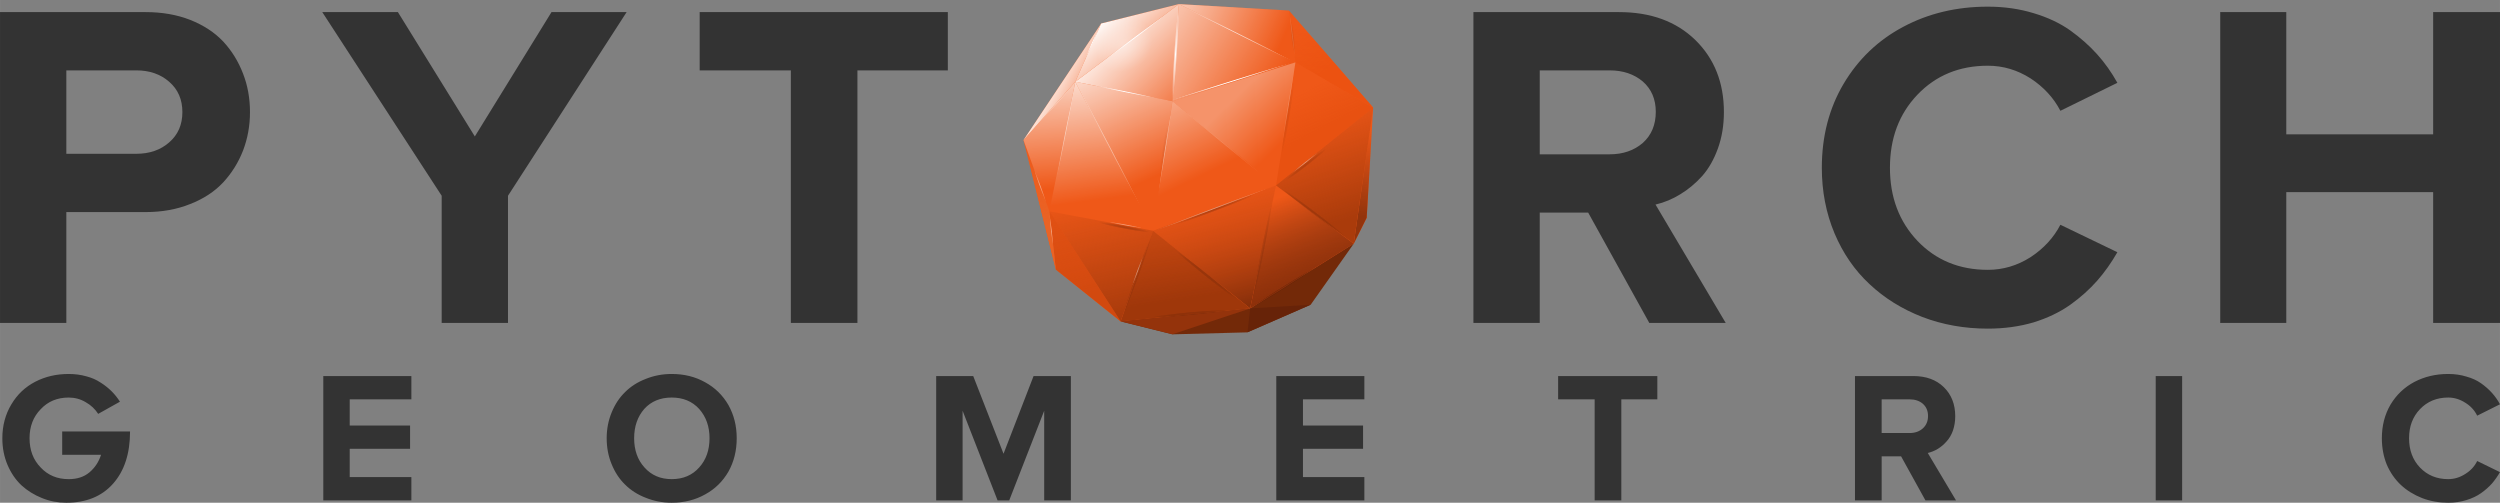 <?xml version="1.0" encoding="UTF-8" standalone="no"?>
<!-- Generator: Gravit.io -->
<svg id="svg2" xmlns:rdf="http://www.w3.org/1999/02/22-rdf-syntax-ns#" style="isolation:isolate" xmlns="http://www.w3.org/2000/svg" height="194.07" width="965.1" version="1.1" xmlns:cc="http://creativecommons.org/ns#" xmlns:xlink="http://www.w3.org/1999/xlink" viewBox="0 0 965.1 194.073" xmlns:dc="http://purl.org/dc/elements/1.1/">
 <rect x="0" y="0" width="965.1" height="194.073" fill="#808080" stroke="none"/>
 <defs id="defs4">
  <linearGradient id="linearGradient4478">
   <stop id="stop4480" stop-color="#8d300a" offset="0"/>
   <stop id="stop4482" stop-color="#4a1905" stop-opacity="0" offset="1"/>
  </linearGradient>
  <linearGradient id="linearGradient4448">
   <stop id="stop4450" stop-color="#fff" stop-opacity=".39" offset="0"/>
   <stop id="stop4452" stop-color="#fff" stop-opacity="0" offset="1"/>
  </linearGradient>
  <linearGradient id="linearGradient4357">
   <stop id="stop4359" stop-color="#9f370a" offset="0"/>
   <stop id="stop4361" stop-color="#9f370a" stop-opacity="0" offset="1"/>
  </linearGradient>
  <linearGradient id="linearGradient5995">
   <stop id="stop5997" stop-color="#fff" stop-opacity=".272" offset="0"/>
   <stop id="stop5999" stop-color="#fff" stop-opacity="0" offset="1"/>
  </linearGradient>
  <linearGradient id="linearGradient5887">
   <stop id="stop5889" stop-color="#fff" offset="0"/>
   <stop id="stop5891" stop-color="#fff" stop-opacity="0" offset="1"/>
  </linearGradient>
  <radialGradient id="radialGradient5654" xlink:href="#linearGradient5887" gradientUnits="userSpaceOnUse" cy="19.467" cx="509.09" gradientTransform="matrix(.665 -.208 .003 .009 136.52 137.24)" r="34.682"/>
  <radialGradient id="radialGradient5654-7" xlink:href="#linearGradient5887" gradientUnits="userSpaceOnUse" cy="-84.474" cx="531" gradientTransform="matrix(.32 -.239 .006 .008 268.91 141.93)" r="34.682"/>
  <radialGradient id="radialGradient5654-4" xlink:href="#linearGradient5887" gradientUnits="userSpaceOnUse" cy="63.604" cx="509.02" gradientTransform="matrix(.622 .311 -.004 .008 160.81 -146.13)" r="34.682"/>
  <radialGradient id="radialGradient5654-4-1" xlink:href="#linearGradient5887" gradientUnits="userSpaceOnUse" cy="501.39" cx="478.42" gradientTransform="matrix(-.033 .5 -.019 -.001 479.12 -217.92)" r="34.682"/>
  <radialGradient id="radialGradient5654-4-1-9" xlink:href="#linearGradient5887" gradientUnits="userSpaceOnUse" cy="2145.7" cx="460.8" gradientTransform="matrix(.35 .071 -.002 .009 277.17 -16.655)" r="34.682"/>
  <radialGradient id="radialGradient5654-4-1-2" xlink:href="#linearGradient5887" gradientUnits="userSpaceOnUse" cy="527.34" cx="485.18" gradientTransform="matrix(-.074 .165 -.008 -.004 461.76 -61.228)" r="34.682"/>
  <radialGradient id="radialGradient5654-4-1-2-9" xlink:href="#linearGradient5887" gradientUnits="userSpaceOnUse" cy="618.23" cx="473.75" gradientTransform="matrix(.028 .23 -.009 .001 491.16 -96.229)" r="34.682"/>
  <radialGradient id="radialGradient5654-4-1-2-0" gradientUnits="userSpaceOnUse" cy="552.14" cx="496.82" gradientTransform="matrix(-.18 .198 -.007 -.006 500.76 -54.649)" r="34.682">
   <stop id="stop5943" stop-color="#fff" stop-opacity=".272" offset="0"/>
   <stop id="stop5945" stop-color="#fff" stop-opacity="0" offset="1"/>
  </radialGradient>
  <radialGradient id="radialGradient5654-4-1-2-7-7" xlink:href="#linearGradient4448" gradientUnits="userSpaceOnUse" cy="272.65" cx="506.12" gradientTransform="matrix(.368 .705 -.008 .004 243.54 -302.58)" r="34.682"/>
  <linearGradient id="linearGradient4234" y2="12.465" xlink:href="#linearGradient5887" gradientUnits="userSpaceOnUse" x2="476.42" gradientTransform="translate(15.265 45.571)" y1="-5.491" x1="459.09"/>
  <linearGradient id="linearGradient4416" y2="-28.707" xlink:href="#linearGradient5887" gradientUnits="userSpaceOnUse" x2="479.22" gradientTransform="translate(15.265 45.571)" y1="-53.176" x1="422.55"/>
  <linearGradient id="linearGradient4424" y2="-15.977" xlink:href="#linearGradient5887" gradientUnits="userSpaceOnUse" x2="478.92" gradientTransform="translate(15.265 45.571)" y1="-56.582" x1="415.89"/>
  <linearGradient id="linearGradient4426" y2="-.162" xlink:href="#linearGradient5887" gradientUnits="userSpaceOnUse" x2="447.09" gradientTransform="translate(15.265 45.571)" y1="-35.121" x1="410.32"/>
  <linearGradient id="linearGradient4426-1" y2="-13.337" xlink:href="#linearGradient5887" gradientUnits="userSpaceOnUse" x2="422.64" gradientTransform="translate(26.767 49.165)" y1="-41.117" x1="397.96"/>
  <linearGradient id="linearGradient4458" y2="32.278" xlink:href="#linearGradient5887" gradientUnits="userSpaceOnUse" x2="403.03" gradientTransform="translate(15.265 45.571)" y1="-26.469" x1="395.41"/>
  <linearGradient id="linearGradient4466" y2="27.464" xlink:href="#linearGradient5887" gradientUnits="userSpaceOnUse" x2="389.64" gradientTransform="translate(15.265 45.571)" y1="-29.946" x1="385.49"/>
  <linearGradient id="linearGradient4474" y2="-7.808" xlink:href="#linearGradient5887" gradientUnits="userSpaceOnUse" x2="413.8" gradientTransform="translate(15.265 45.571)" y1="-20.268" x1="391.98"/>
  <linearGradient id="linearGradient4458-1" y2="19.895" xlink:href="#linearGradient5887" gradientUnits="userSpaceOnUse" x2="410.9" gradientTransform="translate(29.943 50.591)" y1="-35.03" x1="386.13"/>
  <linearGradient id="linearGradient4458-1-4" y2="16.352" xlink:href="#linearGradient5887" gradientUnits="userSpaceOnUse" x2="422.01" gradientTransform="translate(43.833 50.431)" y1="-10.507" x1="408.97"/>
  <radialGradient id="radialGradient5654-4-18" xlink:href="#linearGradient5995" gradientUnits="userSpaceOnUse" cy="86.298" cx="503.29" gradientTransform="matrix(.454 .374 -.006 .007 242.99 -134.64)" r="34.682"/>
  <linearGradient id="linearGradient4243" y2="41.559" gradientUnits="userSpaceOnUse" x2="505.12" y1="84.895" x1="519.26">
   <stop id="stop4239" stop-color="#aa3b0b" offset="0"/>
   <stop id="stop4241" stop-color="#aa3b0b" stop-opacity="0" offset="1"/>
  </linearGradient>
  <linearGradient id="linearGradient4251" y2="76.648" gradientUnits="userSpaceOnUse" x2="492.85" y1="109.49" x1="505.61">
   <stop id="stop4247" stop-color="#8d300a" offset="0"/>
   <stop id="stop4249" stop-color="#4a1905" stop-opacity="0" offset="1"/>
  </linearGradient>
  <linearGradient id="linearGradient4275" y2="52.823" gradientUnits="userSpaceOnUse" x2="406.35" y1="113.57" x1="419.85">
   <stop id="stop4271" stop-color="#d2490f" offset="0"/>
   <stop id="stop4273" stop-color="#d2490f" stop-opacity="0" offset="1"/>
  </linearGradient>
  <linearGradient id="linearGradient4283" y2="46.823" gradientUnits="userSpaceOnUse" x2="396.85" y1="86.573" x1="403.1">
   <stop id="stop4279" stop-color="#ea6325" offset="0"/>
   <stop id="stop4281" stop-color="#ea6325" stop-opacity="0" offset="1"/>
  </linearGradient>
  <linearGradient id="linearGradient4291" y2="36.323" gradientUnits="userSpaceOnUse" x2="500.35" y1="51.073" x1="508.1">
   <stop id="stop4287" stop-color="#e85111" offset="0"/>
   <stop id="stop4289" stop-color="#e85111" stop-opacity="0" offset="1"/>
  </linearGradient>
  <linearGradient id="linearGradient4299" y2="11.323" gradientUnits="userSpaceOnUse" x2="497.85" y1="27.323" x1="512.1">
   <stop id="stop4295" stop-color="#ec5211" offset="0"/>
   <stop id="stop4297" stop-color="#ec5211" stop-opacity="0" offset="1"/>
  </linearGradient>
  <linearGradient id="linearGradient4307" y2="49.073" gradientUnits="userSpaceOnUse" x2="529.35" y1="83.573" x1="526.1">
   <stop id="stop4303" stop-color="#93340c" offset="0"/>
   <stop id="stop4305" stop-color="#93340c" stop-opacity="0" offset="1"/>
  </linearGradient>
  <linearGradient id="linearGradient4379" y2="61.361" xlink:href="#linearGradient4357" gradientUnits="userSpaceOnUse" x2="447.52" y1="115.66" x1="455.91"/>
  <linearGradient id="linearGradient4387" y2="67.402" gradientUnits="userSpaceOnUse" x2="469.1" y1="117.48" x1="482.83">
   <stop id="stop4383" stop-color="#872f0a" offset="0"/>
   <stop id="stop4385" stop-color="#cc470f" stop-opacity="0" offset="1"/>
  </linearGradient>
  <linearGradient id="linearGradient4403" y2="73.654" xlink:href="#linearGradient4357" gradientUnits="userSpaceOnUse" x2="417.17" y1="130.05" x1="430.38"/>
  <radialGradient id="radialGradient5654-4-18-0" xlink:href="#linearGradient5995" gradientUnits="userSpaceOnUse" cy="-65.778" cx="477.56" gradientTransform="matrix(-.067 .414 -.009 -.001 528.77 -157.01)" r="34.682"/>
  <radialGradient id="radialGradient5654-4-1-8" xlink:href="#linearGradient4478" gradientUnits="userSpaceOnUse" cy="495.36" cx="470.99" gradientTransform="matrix(-.102 .514 -.018 -.004 544.39 -143.49)" r="34.682"/>
  <radialGradient id="radialGradient5654-4-1-8-7" xlink:href="#linearGradient4478" gradientUnits="userSpaceOnUse" cy="495.36" cx="470.99" gradientTransform="matrix(-.159 .442 -.018 -.006 522.81 -98.81)" r="34.682"/>
  <radialGradient id="radialGradient5654-4-1-8-7-1" xlink:href="#linearGradient4478" gradientUnits="userSpaceOnUse" cy="350.98" cx="438.81" gradientTransform="matrix(.335 .266 -.012 .015 322.9 -15.86)" r="34.682"/>
  <radialGradient id="radialGradient5654-4-1-8-79" xlink:href="#linearGradient4478" gradientUnits="userSpaceOnUse" cy="670.34" cx="468.76" gradientTransform="matrix(.352 .267 -.011 .015 349.84 -52.86)" r="34.682"/>
  <radialGradient id="radialGradient5654-4-1-8-79-4-4" xlink:href="#linearGradient4478" gradientUnits="userSpaceOnUse" cy="1173.8" cx="420.1" gradientTransform="matrix(-.414 .038 -.002 -.019 635.52 127.44)" r="34.682"/>
  <radialGradient id="radialGradient5654-4-1-8-79-5" xlink:href="#linearGradient4478" gradientUnits="userSpaceOnUse" cy="665.94" cx="470.27" gradientTransform="matrix(.449 -.169 .007 .018 253.19 148.33)" r="34.682"/>
  <radialGradient id="radialGradient5654-4-1-8-79-5-5" xlink:href="#linearGradient4478" gradientUnits="userSpaceOnUse" cy="709.92" cx="447.35" gradientTransform="matrix(.226 -.176 .012 .015 394.63 131.53)" r="34.682"/>
  <radialGradient id="radialGradient5654-4-1-8-79-5-1" xlink:href="#linearGradient4478" gradientUnits="userSpaceOnUse" cy="713.45" cx="464.29" gradientTransform="matrix(.281 .053 -.003 .019 305.8 49.567)" r="34.682"/>
  <radialGradient id="radialGradient5654-1" xlink:href="#linearGradient4448" gradientUnits="userSpaceOnUse" cy="52.974" cx="511.34" gradientTransform="matrix(.635 -.239 .003 .009 143.43 202.38)" r="34.682"/>
  <radialGradient id="radialGradient5654-1-1" xlink:href="#linearGradient4448" gradientUnits="userSpaceOnUse" cy="45.218" cx="514.67" gradientTransform="matrix(.145 -.115 .006 .007 428.84 121.75)" r="34.682"/>
  <radialGradient id="radialGradient5654-1-6" xlink:href="#linearGradient4448" gradientUnits="userSpaceOnUse" cy="3.454" cx="511.4" gradientTransform="matrix(.202 .037 -.002 .009 331.18 67.892)" r="34.682"/>
  <radialGradient id="radialGradient5654-4-1-8-79-4-1" xlink:href="#linearGradient4478" gradientUnits="userSpaceOnUse" cy="1282.4" cx="438.39" gradientTransform="matrix(-.041 .288 -.019 -.003 491.64 -63.988)" r="34.682"/>
  <radialGradient id="radialGradient5654-4-1-8-7-1-4" xlink:href="#linearGradient4478" gradientUnits="userSpaceOnUse" cy="-504.41" cx="485.85" gradientTransform="matrix(.362 -.227 .008 .013 323.28 228.09)" r="34.682"/>
  <radialGradient id="radialGradient5654-1-6-9" xlink:href="#linearGradient4448" gradientUnits="userSpaceOnUse" cy="3.454" cx="511.4" gradientTransform="matrix(.061 -.165 .009 .003 407.91 189.06)" r="34.682"/>
  <radialGradient id="radialGradient5654-1-6-9-1" xlink:href="#linearGradient4448" gradientUnits="userSpaceOnUse" cy="3.454" cx="511.4" gradientTransform="matrix(-.02 -.174 .009 -.001 416.06 177.94)" r="34.682"/>
  <radialGradient id="radialGradient5654-1-6-9-1-5" xlink:href="#linearGradient4448" gradientUnits="userSpaceOnUse" cy="3.454" cx="511.4" gradientTransform="matrix(-.066 -.179 .009 -.003 435.24 163.29)" r="34.682"/>
  <radialGradient id="radialGradient5654-4-1-2-7-7-3" xlink:href="#linearGradient4448" gradientUnits="userSpaceOnUse" cy="272.65" cx="506.12" gradientTransform="matrix(-.1 .511 -.009 -.002 464.58 -207.7)" r="34.682"/>
  <radialGradient id="radialGradient5654-4-1-7" xlink:href="#linearGradient4448" gradientUnits="userSpaceOnUse" cy="501.39" cx="478.42" gradientTransform="matrix(-.261 .203 -.172 -.221 645.08 31.011)" r="34.682"/>
  <radialGradient id="radialGradient5654-4-1-8-6" xlink:href="#linearGradient4478" gradientUnits="userSpaceOnUse" cy="495.36" cx="470.99" gradientTransform="matrix(-.068 .405 -.019 -.003 538.57 -143.77)" r="34.682"/>
  <radialGradient id="radialGradient5654-4-1-8-6-2" xlink:href="#linearGradient4478" gradientUnits="userSpaceOnUse" cy="509.09" cx="468.11" gradientTransform="matrix(.018 .178 -.019 .002 500.25 -70.24)" r="34.682"/>
  <radialGradient id="radialGradient5654-3" xlink:href="#linearGradient4448" gradientUnits="userSpaceOnUse" cy="13.424" cx="510.11" gradientTransform="matrix(-.075 .479 -.009 -.001 488.17 -186.37)" r="34.682"/>
 </defs>
 <g fill-rule="evenodd" fill="#333">
  <path id="path12" d="m0.9 169.17q0-7.3 3.5-13.1 3.4-5.7 9.2-8.7t12.9-3q3.6 0 6.8 0.9 3.1 0.8 5.5 2.4 2.4 1.5 4.3 3.4 1.8 1.8 3.2 4l-8.4 4.7q-1.8-2.8-4.8-4.5-3-1.8-6.6-1.8-6.6 0-10.8 4.5-4.3 4.4-4.3 11.2 0 6.9 4.3 11.3 4.2 4.5 10.8 4.5 4.9 0 8-2.6 3.2-2.7 4.5-6.8h-15v-9h26.2q0 12.8-6.6 20.2-6.5 7.3-18 7.3-5 0-9.4-1.8-4.5-1.8-7.9-4.9-3.4-3.2-5.4-7.9t-2-10.3zm157.9 24h-34v-48h34v9h-23.8v10.1h23.3v9h-23.3v10.9h23.8v9zm77.3-14q-1.9-4.6-1.9-10 0-5.3 1.9-9.9 1.9-4.7 5.2-7.9 3.3-3.3 8-5.1 4.7-1.9 10-1.9 7.2 0 12.9 3.2 5.7 3.1 9 8.8 3.2 5.7 3.2 12.8 0 7.2-3.2 12.9-3.3 5.7-9 8.8-5.7 3.2-12.9 3.2-5.3 0-10-1.9-4.7-1.8-8-5.1-3.3-3.2-5.2-7.9zm8.7-10q0 6.9 4 11.3 4 4.5 10.5 4.5 6.6 0 10.6-4.5 4-4.4 4-11.3 0-6.8-4-11.3-4-4.4-10.6-4.4t-10.6 4.4q-3.9 4.5-3.9 11.3zm126.8 24h-10.2v-48h14.3l11.7 30 11.6-30h14.4v48h-10.3v-34.6l-13.5 34.6h-4.5l-13.5-34.6v34.6zm155.1 0h-34v-48h34v9h-23.7v10.1h23.2v9h-23.2v10.9h23.7v9zm88.9-39h-14.1v-9h38.3v9h-13.9v39h-10.3v-39zm110.8 39h-10.3v-48h22.5q7.4 0 11.8 4.3t4.4 11.2q0 3-0.9 5.6-0.9 2.5-2.5 4.2-1.5 1.7-3.3 2.8t-3.9 1.6l10.9 18.3h-11.8l-9.4-17h-7.5v17zm0-39v13h10.8q3.1 0 5.1-1.8t2-4.8q0-2.9-2-4.7-2-1.7-5.1-1.7h-10.8zm116 39h-10.2v-48h10.2v48zm77.1-24q0-7.2 3.3-12.9 3.4-5.7 9.2-8.8 5.9-3.1 13.1-3.1 3.8 0 7 1 3.3 0.9 5.7 2.6t4.2 3.7 3.1 4.4l-8.8 4.4q-1.5-3.1-4.6-5-3.1-2-6.6-2-6.6 0-10.9 4.5-4.2 4.4-4.2 11.2 0 6.9 4.2 11.3 4.3 4.5 10.9 4.5 3.5 0 6.6-2 3.1-1.9 4.6-5l8.8 4.3q-1.4 2.4-3.1 4.4-1.8 2-4.2 3.7t-5.7 2.7q-3.2 1-7 1-5.4 0-10.1-1.8-4.8-1.9-8.2-5.1t-5.4-7.8q-1.9-4.7-1.9-10.2z"/>
  <path id="path14" d="m594.4 124.67h-25.6v-120h56.2q18.4 0 29.5 10.8 11 10.8 11 27.8 0 7.6-2.3 14t-6.1 10.7q-3.9 4.3-8.4 7-4.5 2.8-9.6 4l27.1 45.7h-29.5l-23.6-42.6h-18.7v42.6zm0-97.5v32.4h27q7.7 0 12.8-4.4 5-4.5 5-12 0-7.3-5-11.7-5.1-4.3-12.8-4.3h-27zm108.9 37.6q0-18.2 8.4-32.4 8.5-14.3 23-22 14.6-7.8 32.7-7.8 9.4 0 17.6 2.5 8.1 2.4 14.1 6.6 6 4.3 10.5 9.3 4.4 4.9 7.8 11l-22 10.8q-3.9-7.5-11.5-12.5-7.7-4.9-16.5-4.9-16.5 0-27.2 11.2-10.6 11.1-10.6 28.2 0 17 10.6 28.2 10.7 11.2 27.2 11.2 8.8 0 16.5-4.9 7.6-5 11.5-12.5l22 10.6q-3.5 6.1-7.8 11-4.4 5-10.4 9.3-6.1 4.3-14.2 6.8-8.2 2.4-17.6 2.4-13.5 0-25.3-4.5-11.8-4.6-20.4-12.7-8.6-8-13.5-19.6-4.9-11.7-4.9-25.3zm179.3 59.9h-25.5v-120h25.5v47.2h56.7v-47.2h25.8v120h-25.8v-50.5h-56.7v50.5z"/>
  <path id="path16" d="m25.6 124.67h-25.6v-120h56.2q9.5 0 17.2 3 7.8 3.1 12.8 8.4 4.9 5.3 7.6 12.3 2.7 6.9 2.7 14.9 0 7.9-2.7 14.9-2.7 6.9-7.7 12.3-5 5.3-12.7 8.3-7.7 3.1-17.2 3.1h-30.6v42.8zm0-97.5v32.2h27q7.7 0 12.7-4.4 5.1-4.4 5.1-11.7t-5.1-11.7q-5-4.4-12.7-4.4h-27zm144.9 48.4-46.1-70.9h29.2l29.7 48 29.6-48h29l-45.8 70.9v49.1h-25.6v-49.1zm134.8-48.4h-35.2v-22.5h95.8v22.5h-34.9v97.5h-25.7v-97.5z"/>
 </g>
 <path id="path20" d="m497.6 4.072-42.5-2.5-30 7.5-30 45 12.5 50 25 20 20 2.5 40-10 30-22.5 5-10 2.5-42.5-32.5-37.5z" fill="#ef5818"/>
 <g>
  <path id="path22" opacity=".353" d="m452.57 39.076 47.53-15.003l-7.5 47.5z" fill="url(#linearGradient4234)"/>
  <path id="path24" d="m522.6 94.073-16.628 23.569-24.406 10.665-28.967 0.766-20-5 50-5z" fill="#732908"/>
  <path id="path26" d="m500.1 24.073-45-22.5-2.5 37.5 47.5-15z" fill="url(#linearGradient4424)"/>
  <path id="path28" d="m455.1 1.573 42.5 2.5 2.5 20-45-22.5z" fill="url(#linearGradient4416)"/>
  <path id="path30" d="m497.6 4.072 32.5 37.5-30-17.5-2.5-20z" fill="url(#linearGradient4299)"/>
  <path id="path32" d="m500.1 24.073-7.5 47.5 37.5-30z" fill="url(#linearGradient4291)"/>
  <path id="path34" d="m530.1 41.573-2.5 42.5-5 10 7.5-52.5z" fill="url(#linearGradient4307)"/>
  <path id="path36" d="m445.1 89.073 47.5-17.5-10 47.5-37.5-30z" fill="url(#linearGradient4387)"/>
  <path id="path38" d="m482.6 119.07 40-25-30-22.5-10 47.5z" fill="url(#linearGradient4251)"/>
  <path id="path42" d="m445.1 89.073-40-7.5 10-50z" fill="url(#linearGradient4458)"/>
  <path id="path44" d="m415.1 31.573 40-30-2.5 37.5-37.5-7.5z" fill="url(#linearGradient4426)"/>
 </g>
 <path id="path46" d="m455.1 1.573-30 7.5-10 22.5 40-30z" fill-opacity="0"/>
 <g>
  <path id="path48" d="m432.6 124.07-25-20-2.5-22.5 27.5 42.5z" fill="url(#linearGradient4275)"/>
  <path id="path50" d="m482.6 119.07-37.5-30-12.5 35 50-5z" fill="url(#linearGradient4379)"/>
  <path id="path52" d="m432.6 124.07-27.5-42.5 40 7.5-12.5 35z" fill="url(#linearGradient4403)"/>
  <path id="path54" d="m425.1 9.072-30 45 20-22.5 10-22.5z" fill="url(#linearGradient4474)"/>
  <path id="path56" d="m407.6 104.07-12.5-50 10 27.5 2.5 22.5z" fill="url(#linearGradient4283)"/>
  <path id="path58" d="m405.1 81.573-10-27.5 20-22.5-10 50z" fill="url(#linearGradient4466)"/>
  <rect id="rect4190" ry="6.734" height="18.52" width="49.161" y="22.358" x="450.91" fill="url(#radialGradient5654)"/>
  <rect id="rect4190-6" style="isolation:isolate" rx="0" ry="6.734" height="20.462" width="32.02" y="4.173" x="421.37" fill="url(#radialGradient5654-7)"/>
  <rect id="rect4190-9" opacity="0.608" style="isolation:isolate" ry="6.734" height="25.815" width="47.029" y=".688" x="453.79" fill="url(#radialGradient5654-4)"/>
  <rect id="rect4190-9-2" style="isolation:isolate" ry="6.734" height="38.105" width="8.137" y="1.007" x="448.83" fill="url(#radialGradient5654-4-1)"/>
  <rect id="rect4190-9-2-1" style="isolation:isolate" ry="5.5" height="11" width="29.519" y="31.674" x="420.5" fill="url(#radialGradient5654-4-1-9)"/>
  <rect id="rect4190-9-2-9" style="isolation:isolate" ry="6.734" height="26.489" width="9.428" y="0" x="416.49" fill="url(#radialGradient5654-4-1-2)"/>
  <rect id="rect4190-9-2-9-0" opacity=".172" style="isolation:isolate" ry="6.734" height="21.662" width="7.632" y="2.82" x="494.73" fill="url(#radialGradient5654-4-1-2-9)"/>
  <rect id="rect4190-9-2-9-01" style="isolation:isolate" ry="6.734" height="22.224" width="18.071" y="28.743" x="399.13" fill="url(#radialGradient5654-4-1-2-0)"/>
  <rect id="rect4190-9-2-9-6-5" style="isolation:isolate" ry="6.734" height="51.665" width="32.373" y="31.325" x="411.7" fill="url(#radialGradient5654-4-1-2-7-7)"/>
  <path id="path44-2" style="isolation:isolate" d="m425.09 9.071 30.01-7.496-39.99 29.98z" fill="url(#linearGradient4426-1)"/>
  <path id="path42-2" style="isolation:isolate" d="m452.61 39.078-7.58 50.04-29.96-57.576z" fill="url(#linearGradient4458-1)"/>
  <path id="path42-2-6" opacity="0.461" style="isolation:isolate" d="m492.6 71.598-47.504 17.468 7.517-49.976z" fill="url(#linearGradient4458-1-4)"/>
  <rect id="rect4190-9-5" opacity="0.608" style="isolation:isolate" ry="6.734" height="27.755" width="34.272" y="42.344" x="455.43" fill="url(#radialGradient5654-4-18)"/>
  <path id="path32-1" style="isolation:isolate" d="m492.59 71.583 30.013 22.495 7.492-52.502z" fill="url(#linearGradient4243)"/>
  <path id="path40-1" style="isolation:isolate" d="m482.61 119.07-29.992 9.963-20.023-4.965z" fill="#94330b"/>
  <rect id="rect4190-9-5-3" opacity="0.608" style="isolation:isolate" ry="6.734" height="41.456" width="10.921" y="25.559" x="491.15" fill="url(#radialGradient5654-4-18-0)"/>
  <rect id="rect4190-9-2-2" opacity="0.385" style="isolation:isolate" rx="0" ry="6.734" height="42.98" width="12.012" y="76.207" x="480.49" fill="url(#radialGradient5654-4-1-8)"/>
  <rect id="rect4190-9-2-2-7" opacity="0.385" style="isolation:isolate" rx="0" ry="6.734" height="40.73" width="15.387" y="87.457" x="431.99" fill="url(#radialGradient5654-4-1-8-7)"/>
  <rect id="rect4190-9-2-2-7-7" opacity="0.542" style="isolation:isolate" rx="0" ry="6.734" height="30.231" width="37.573" y="93.15" x="448.62" fill="url(#radialGradient5654-4-1-8-7-1)"/>
  <rect id="rect4190-9-2-2-9" opacity=".495" style="isolation:isolate" rx="0" ry="6.734" height="29.192" width="35.347" y="68.814" x="488.61" fill="url(#radialGradient5654-4-1-8-79)"/>
  <rect id="rect4190-9-2-2-9-2-5" opacity=".613" style="isolation:isolate" rx="0" ry="6.734" height="13.567" width="31.722" y="113.91" x="444.14" fill="url(#radialGradient5654-4-1-8-79-4-4)"/>
  <rect id="rect4190-9-2-2-9-3" opacity="0.529" style="isolation:isolate" rx="0" ry="6.734" height="19.535" width="42.506" y="70.46" x="448.32" fill="url(#radialGradient5654-4-1-8-79-5)"/>
  <rect id="rect4190-9-2-2-9-3-4" opacity="0.38" style="isolation:isolate" rx="0" ry="6.734" height="23.535" width="42.506" y="47.118" x="490.43" fill="url(#radialGradient5654-4-1-8-79-5-5)"/>
  <rect id="rect4190-9-2-2-9-3-6" opacity="0.495" style="isolation:isolate" rx="0" ry="6.734" height="23.535" width="42.506" y="76.416" x="414.59" fill="url(#radialGradient5654-4-1-8-79-5-1)"/>
  <rect id="rect4190-7" style="isolation:isolate" ry="6.734" height="18.52" width="49.161" y="71.24" x="442.21" fill="url(#radialGradient5654-1)"/>
  <rect id="rect4190-7-8" style="isolation:isolate" ry="6.734" height="18.52" width="49.161" y="54.125" x="477.11" fill="url(#radialGradient5654-1-1)"/>
  <rect id="rect4190-7-4" style="isolation:isolate" ry="6.734" height="18.52" width="49.161" y="78.128" x="408.17" fill="url(#radialGradient5654-1-6)"/>
  <rect id="rect4190-9-2-2-9-2-6" opacity="0.114" style="isolation:isolate" rx="0" ry="6.734" height="31.647" width="9.95" y="45.363" x="445.53" fill="url(#radialGradient5654-4-1-8-79-4-1)"/>
  <path id="path40-1-2" style="isolation:isolate" d="m505.93 117.64-24.342 10.608 1.019-9.202z" fill="#672308"/>
  <rect id="rect4190-9-2-2-7-7-6" style="isolation:isolate" rx="0" ry="6.734" height="22.981" width="37.948" y="98.457" x="479.34" fill="url(#radialGradient5654-4-1-8-7-1-4)"/>
  <rect id="rect4190-7-4-7" style="isolation:isolate" ry="6.734" height="19.52" width="11.911" y="95.438" x="432.92" fill="url(#radialGradient5654-1-6-9)"/>
  <rect id="rect4190-7-4-7-7" style="isolation:isolate" ry="6.734" height="19.52" width="11.911" y="79.688" x="399.61" fill="url(#radialGradient5654-1-6-9-1)"/>
  <rect id="rect4190-7-4-7-7-1" style="isolation:isolate" ry="6.734" height="19.52" width="11.911" y="62.425" x="395.33" fill="url(#radialGradient5654-1-6-9-1-5)"/>
  <rect id="rect4190-9-2-9-6-5-9" style="isolation:isolate" ry="6.734" height="51.665" width="32.373" y="26.553" x="395.17" fill="url(#radialGradient5654-4-1-2-7-7-3)"/>
  <rect id="rect4190-9-2-23" style="isolation:isolate" rx="0" ry="6.734" height="30.327" width="27.76" y="3.016" x="419.67" fill="url(#radialGradient5654-4-1-7)"/>
  <rect id="rect4190-9-2-2-2" opacity=".178" style="isolation:isolate" rx="0" ry="6.734" height="42.98" width="12.012" y="24.567" x="490.23" fill="url(#radialGradient5654-4-1-8-6)"/>
  <rect id="rect4190-9-2-2-2-9" opacity=".168" style="isolation:isolate" rx="0" ry="6.734" height="19.23" width="10.012" y="4.148" x="493.82" fill="url(#radialGradient5654-4-1-8-6-2)"/>
  <rect id="rect4190-95" style="isolation:isolate" ry="6.734" height="31.955" width="10.889" y="43.513" x="443.54" fill="url(#radialGradient5654-3)"/>
 </g>
</svg>
